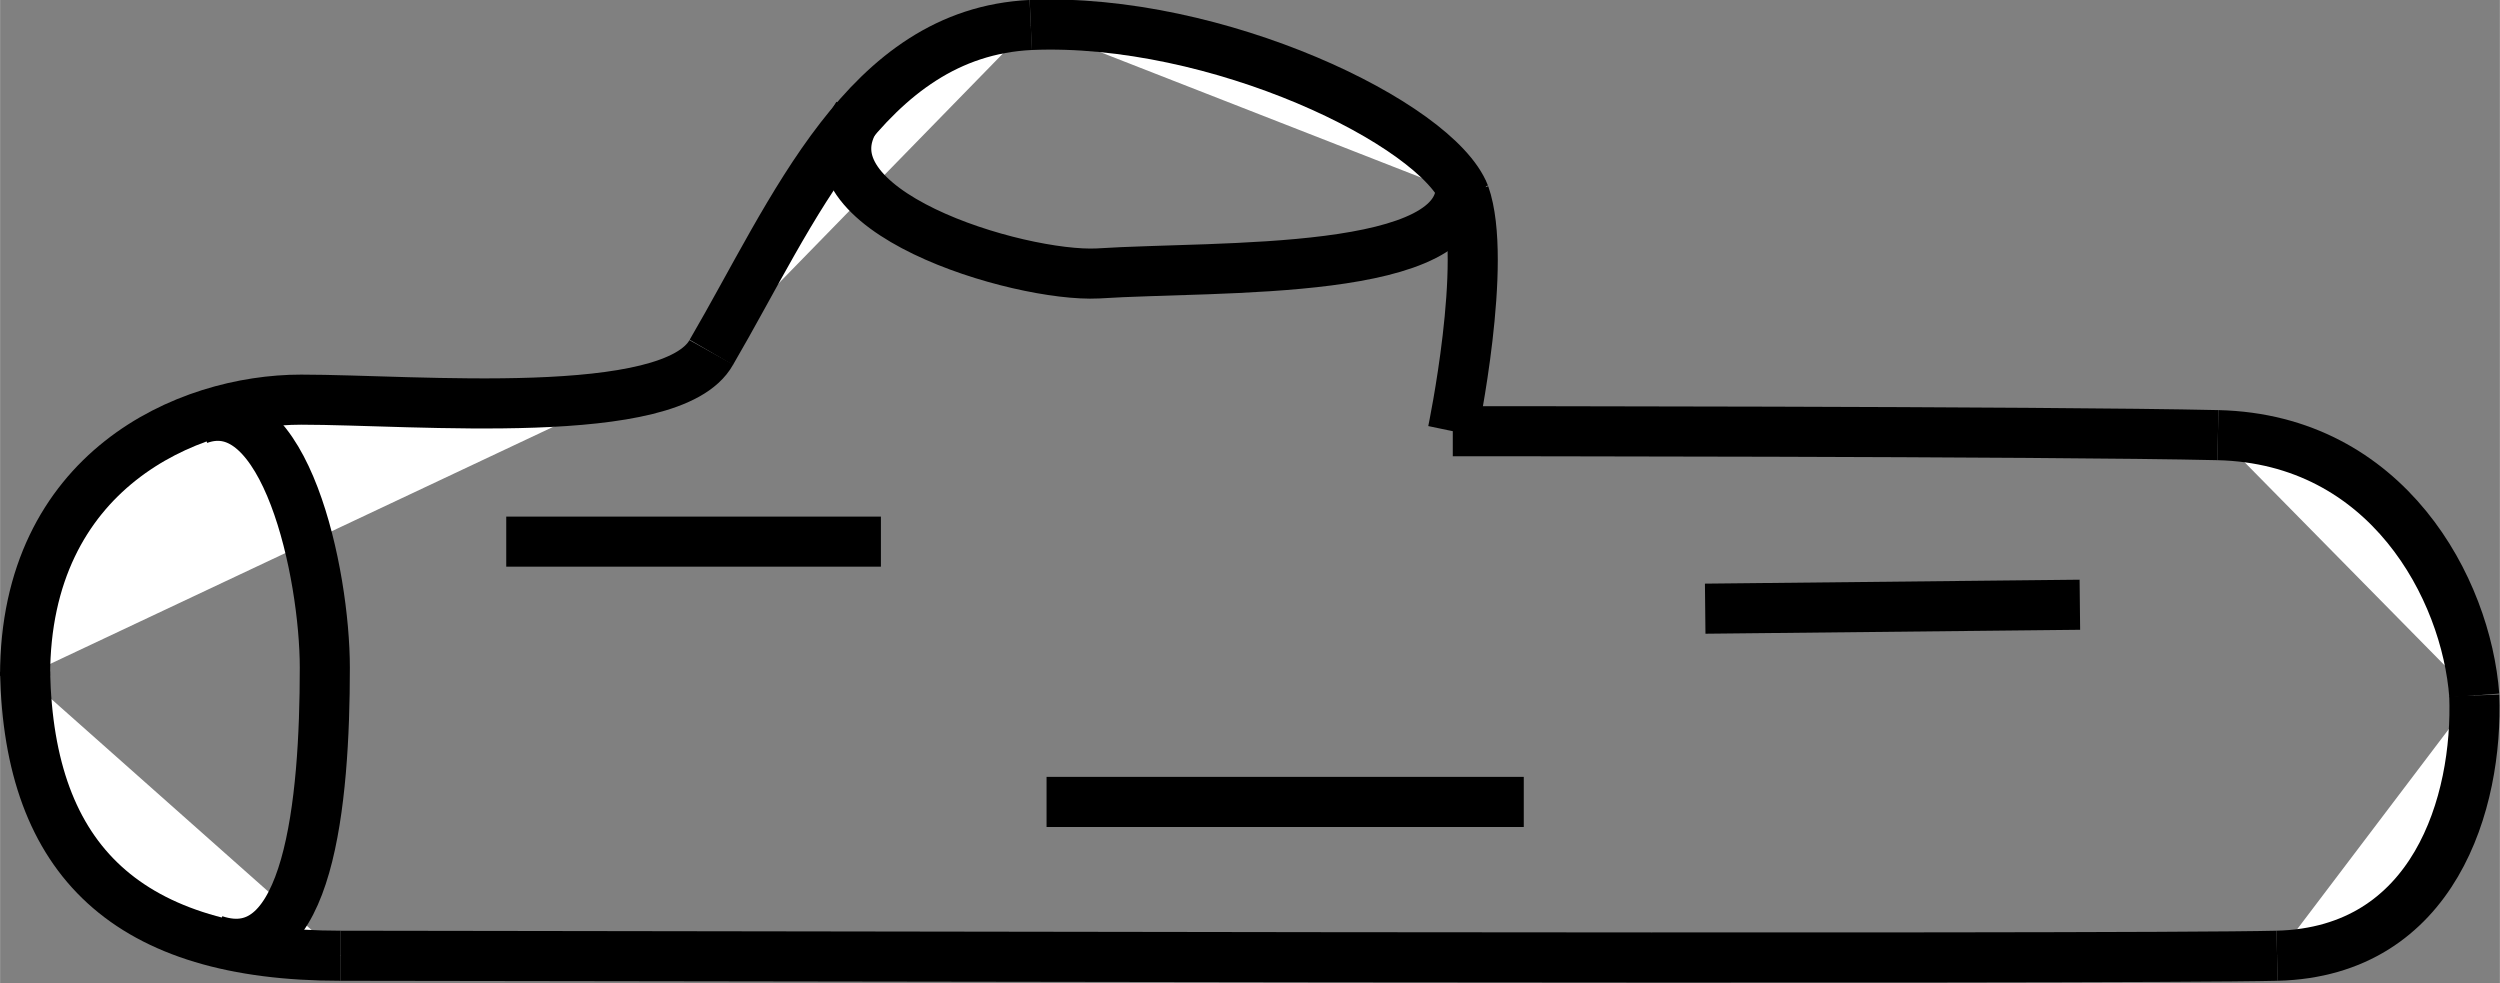 <?xml version="1.0" encoding="UTF-8" standalone="no"?>
<!-- Created with Inkscape (http://www.inkscape.org/) -->

<svg
   xmlns:dc="http://purl.org/dc/elements/1.1/"
   xmlns:cc="http://creativecommons.org/ns#"
   xmlns:rdf="http://www.w3.org/1999/02/22-rdf-syntax-ns#"
   xmlns:svg="http://www.w3.org/2000/svg"
   xmlns="http://www.w3.org/2000/svg"
   xmlns:sodipodi="http://sodipodi.sourceforge.net/DTD/sodipodi-0.dtd"
   xmlns:inkscape="http://www.inkscape.org/namespaces/inkscape"
   width="6.338mm"
   height="2.493mm"
   version="1.1"
   viewBox="0 0 3.803 1.496"
   id="svg150"
   sodipodi:docname="madeira-fossil.svg"
   inkscape:version="0.92.5 (2060ec1f9f, 2020-04-08)">
  <rect x="0" y="0" width="3.803" height="1.496" fill="#808080" stroke="none"/>
  <defs
     id="defs154" />
  <sodipodi:namedview
     pagecolor="#ffffff"
     bordercolor="#666666"
     borderopacity="1"
     objecttolerance="10"
     gridtolerance="10"
     guidetolerance="10"
     inkscape:pageopacity="0"
     inkscape:pageshadow="2"
     inkscape:window-width="1366"
     inkscape:window-height="745"
     id="namedview152"
     showgrid="false"
     inkscape:zoom="50.557057"
     inkscape:cx="11.976567"
     inkscape:cy="4.7102363"
     inkscape:window-x="-8"
     inkscape:window-y="-8"
     inkscape:window-maximized="1"
     inkscape:current-layer="svg150" />
  <g
     transform="translate(-45.478 -79.708)"
     id="g148">
    <g
       id="Madeira_x0020_Fóssil"
       transform="matrix(.006 0 0 .006 -31.386 -24.726)"
       clip-rule="evenodd"
       fill-rule="evenodd"
       image-rendering="optimizeQuality"
       shape-rendering="geometricPrecision"
       stroke="#000"
       stroke-width="12.7">
      <path
         style="fill:#ffffff;fill-rule:nonzero"
         d="m 12897,17648 c 54,0 451,1 491,0"
         id="path172" />
      <path
         style="fill:#ffffff;fill-rule:nonzero"
         d="m 13388,17648 c 40,-1 51,-39 50,-66"
         id="path170" />
      <path
         style="fill:#ffffff;fill-rule:nonzero"
         d="m 13438,17582 c -2,-27 -22,-65 -65,-66"
         id="path168" />
      <path
         style="fill:#ffffff;fill-rule:nonzero"
         d="m 13373,17516 c -43,-1 -194,-1 -194,-1"
         id="path166" />
      <path
         style="fill:#ffffff;fill-rule:nonzero"
         d="m 13179,17515 c 0,0 9,-43 3,-60"
         id="path164" />
      <path
         style="fill:#ffffff;fill-rule:nonzero"
         d="m 13182,17455 c -7,-18 -63,-45 -110,-43"
         id="path162" />
      <path
         style="fill:#ffffff;fill-rule:nonzero"
         d="m 13072,17412 c -42,2 -60,47 -81,83"
         id="path160" />
      <path
         style="fill:#ffffff;fill-rule:nonzero"
         d="m 12991,17495 c -10,18 -75,12 -104,12 -29,0 -70,18 -70,70"
         id="path158" />
      <path
         style="fill:#ffffff;fill-rule:nonzero"
         d="m 12817,17577 v -1 c 1,48 26,72 80,72"
         id="path143" />
      <path
         class="fil1 str0"
         d="m13028 17435c-16 24 41 41 61 40 31-2 94 1 92-23m-320 60c22-8 32 39 32 63 0 34-4 77-28 69m74-101h95m42 66h121m46-49 95-1"
         fill="none"
         id="path145" />
    </g>
  </g>
</svg>
